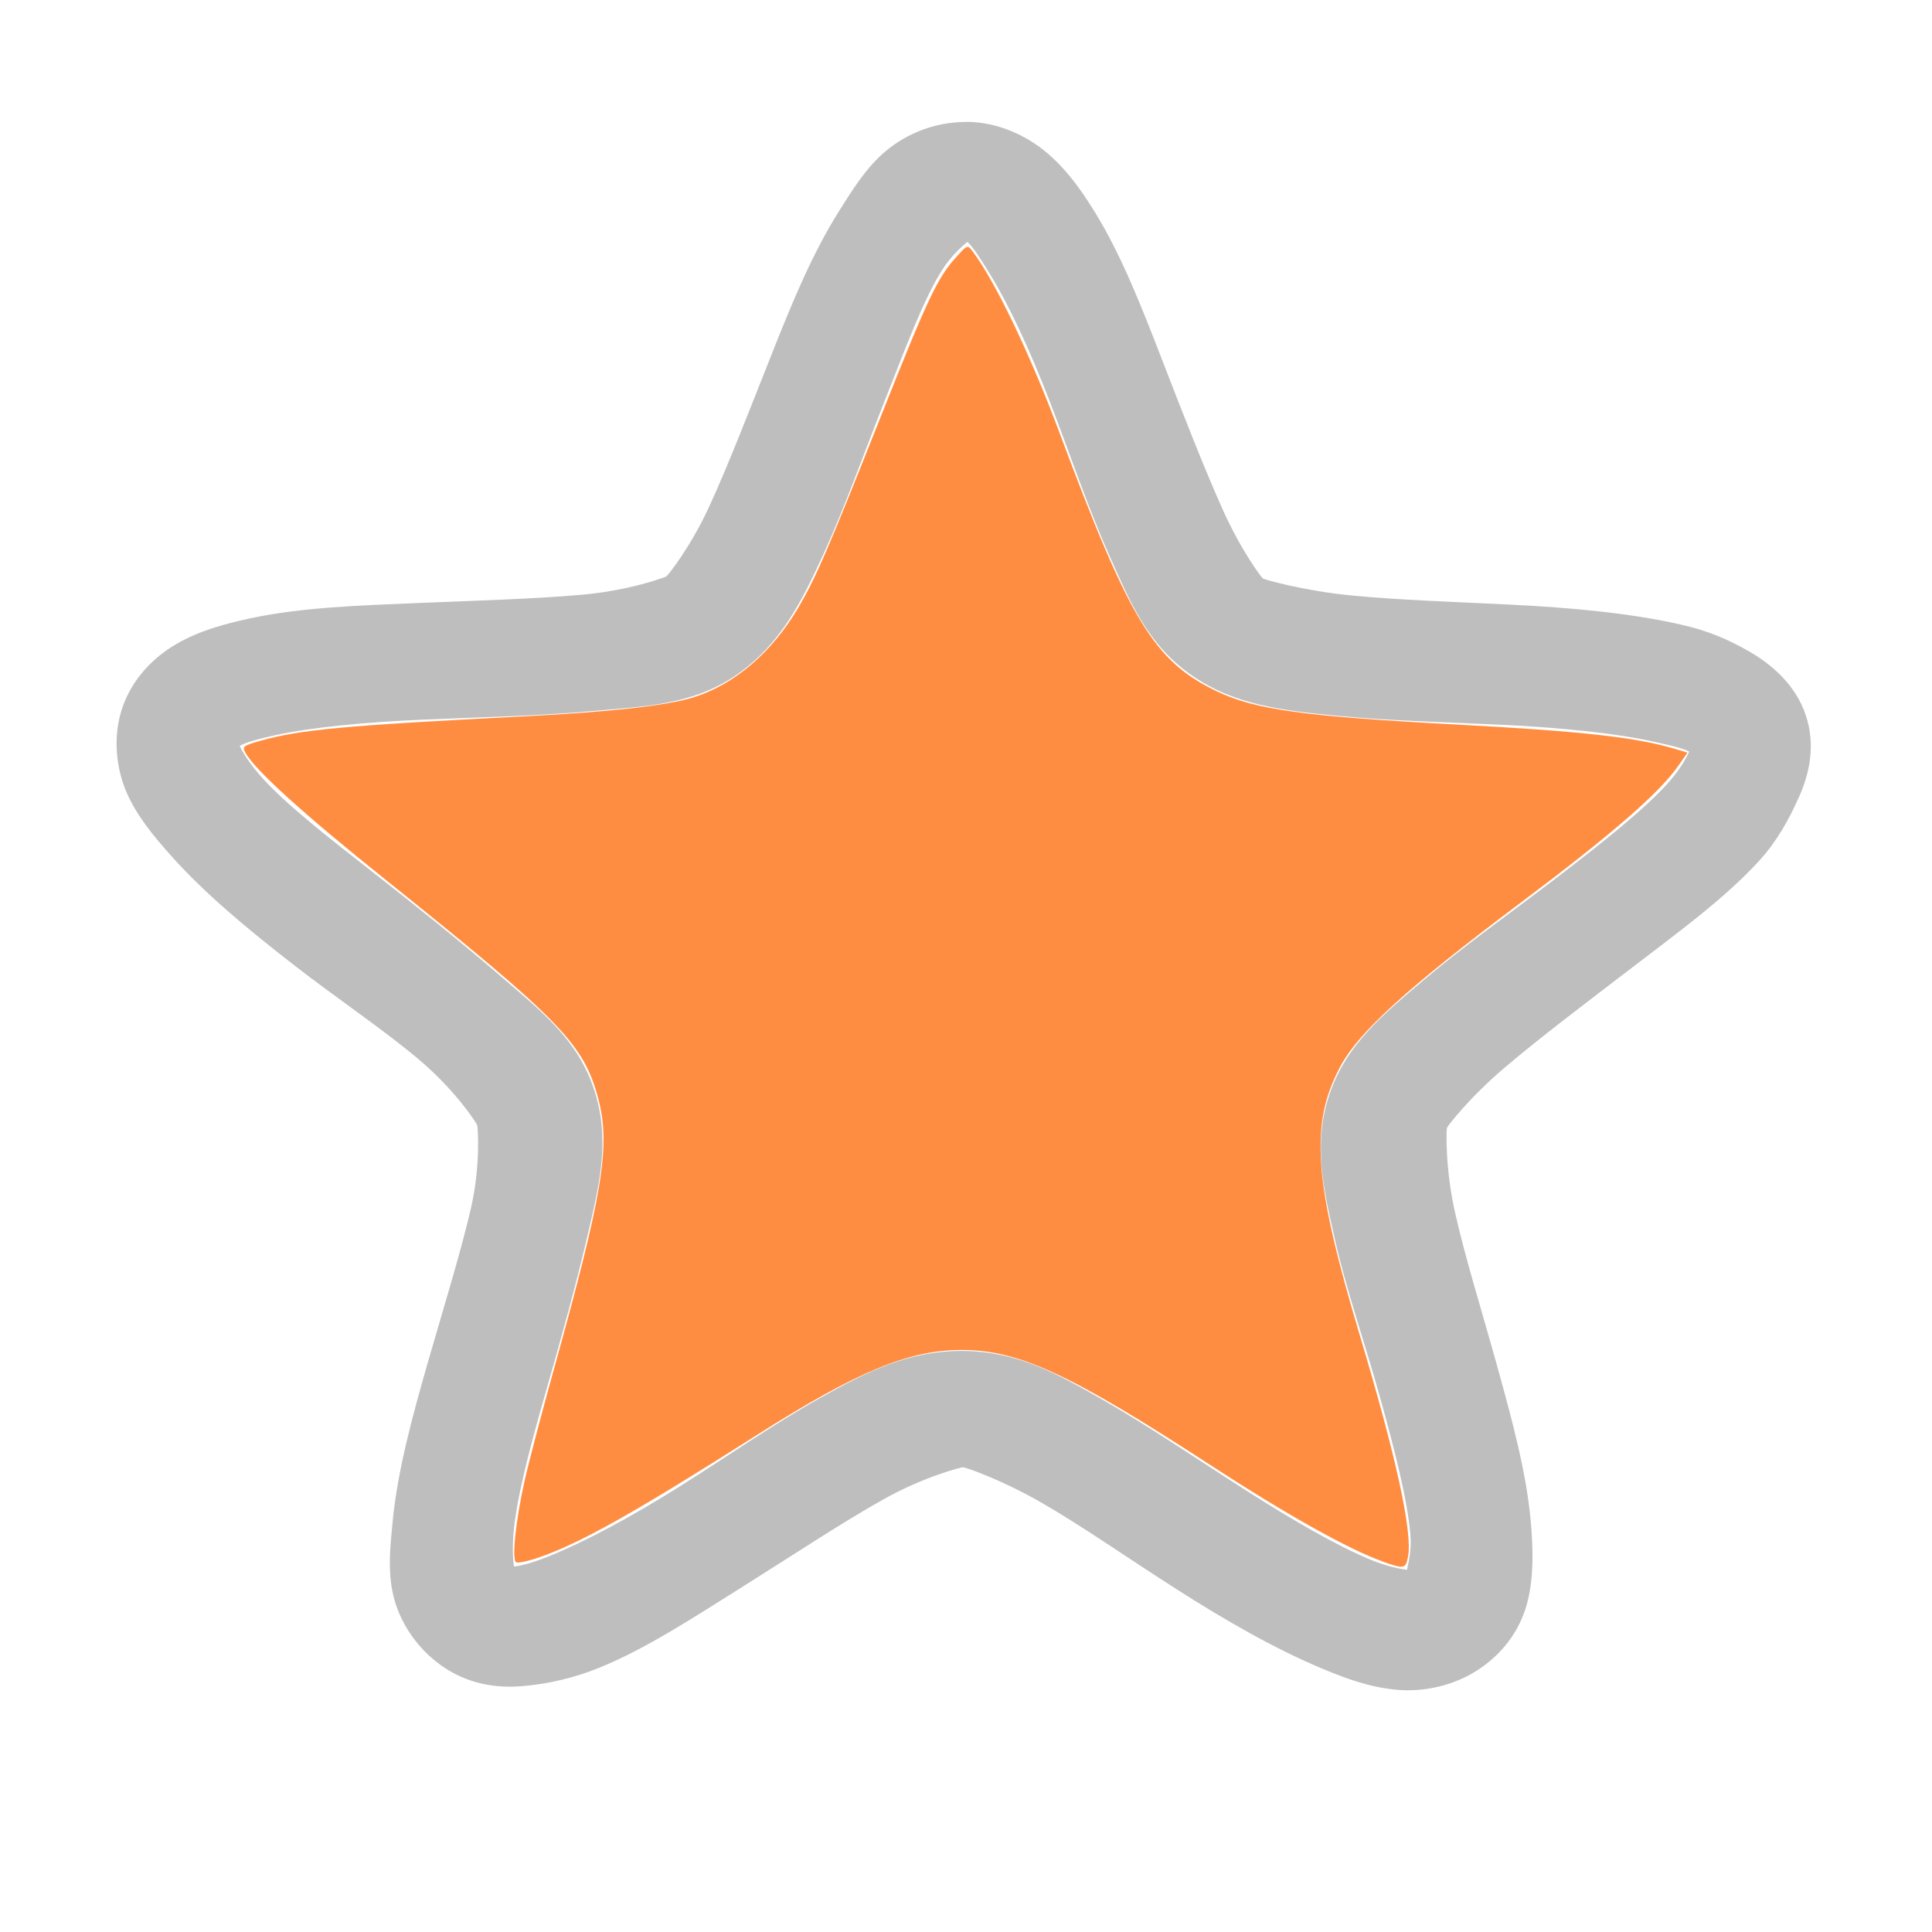 <?xml version="1.0" encoding="UTF-8" standalone="no"?>
<!-- Created with Inkscape (http://www.inkscape.org/) -->

<svg
   xmlns:dc="http://purl.org/dc/elements/1.1/"
   xmlns:cc="http://creativecommons.org/ns#"
   xmlns:rdf="http://www.w3.org/1999/02/22-rdf-syntax-ns#"
   xmlns:svg="http://www.w3.org/2000/svg"
   xmlns="http://www.w3.org/2000/svg"
   xmlns:sodipodi="http://sodipodi.sourceforge.net/DTD/sodipodi-0.dtd"
   xmlns:inkscape="http://www.inkscape.org/namespaces/inkscape"
   id="svg7384"
   height="16"
   width="16"
   version="1.1"
   inkscape:version="0.48.2 r9819"
   sodipodi:docname="star-on.svg">
  <defs
     id="defs9" />
  <sodipodi:namedview
     pagecolor="#ffffff"
     bordercolor="#666666"
     borderopacity="1"
     objecttolerance="10"
     gridtolerance="10"
     guidetolerance="10"
     inkscape:pageopacity="0"
     inkscape:pageshadow="2"
     inkscape:window-width="808"
     inkscape:window-height="843"
     id="namedview7"
     showgrid="false"
     inkscape:zoom="37.739258"
     inkscape:cx="8"
     inkscape:cy="8"
     inkscape:window-x="0"
     inkscape:window-y="0"
     inkscape:window-maximized="0"
     inkscape:current-layer="svg7384" />
  <title
     id="title9167">Gnome Symbolic Icon Theme</title>
  <g
     id="layer9"
     transform="translate(-61 -397)">
    <path
       id="path5520"
       style="block-progression:tb;text-indent:0;color:#000000;text-transform:none;fill:#bebebe"
       d="m69.003 398.01c-0.266-0.001-0.499 0.101-0.665 0.239-0.166 0.139-0.277 0.321-0.39 0.5-0.225 0.358-0.393 0.769-0.565 1.204-0.173 0.435-0.347 0.888-0.505 1.232-0.157 0.345-0.346 0.579-0.359 0.588-0.013 0.009-0.307 0.117-0.696 0.152-0.389 0.035-0.881 0.049-1.363 0.069-0.482 0.02-0.97 0.036-1.393 0.128-0.211 0.046-0.415 0.101-0.604 0.21s-0.367 0.286-0.45 0.53-0.049 0.506 0.036 0.702c0.085 0.195 0.227 0.365 0.368 0.523 0.283 0.317 0.633 0.606 1.008 0.898s0.777 0.559 1.068 0.81c0.291 0.251 0.454 0.508 0.459 0.523 0.005 0.015 0.031 0.335-0.055 0.702-0.086 0.367-0.224 0.812-0.353 1.26-0.129 0.449-0.252 0.902-0.292 1.318-0.02 0.208-0.043 0.407 0.005 0.614 0.048 0.207 0.184 0.43 0.399 0.582 0.215 0.152 0.449 0.188 0.668 0.17s0.435-0.07 0.635-0.151c0.4-0.162 0.802-0.429 1.206-0.682 0.405-0.254 0.808-0.522 1.146-0.711 0.337-0.19 0.648-0.269 0.664-0.269 0.016 0 0.303 0.095 0.639 0.287 0.336 0.192 0.725 0.465 1.128 0.722 0.402 0.257 0.82 0.498 1.218 0.663 0.199 0.083 0.389 0.151 0.608 0.171 0.219 0.02 0.48-0.031 0.696-0.181 0.216-0.15 0.339-0.352 0.389-0.559s0.043-0.435 0.025-0.644c-0.036-0.417-0.159-0.864-0.284-1.314-0.125-0.45-0.262-0.887-0.344-1.255-0.083-0.368-0.072-0.687-0.067-0.701 0.005-0.015 0.187-0.252 0.481-0.501 0.293-0.249 0.676-0.538 1.054-0.827 0.378-0.29 0.767-0.572 1.053-0.886 0.143-0.157 0.242-0.334 0.329-0.529s0.136-0.429 0.055-0.673-0.271-0.413-0.459-0.523-0.367-0.182-0.578-0.229c-0.422-0.096-0.914-0.14-1.396-0.164-0.482-0.024-0.946-0.039-1.334-0.077s-0.716-0.131-0.729-0.14c-0.013-0.009-0.184-0.236-0.338-0.582s-0.327-0.788-0.495-1.224c-0.169-0.436-0.335-0.864-0.556-1.224-0.111-0.18-0.233-0.354-0.398-0.494s-0.403-0.257-0.669-0.258zm0.009 0.994c0.042 0.036 0.107 0.136 0.184 0.262 0.155 0.251 0.331 0.627 0.494 1.049 0.163 0.422 0.319 0.886 0.496 1.283 0.177 0.396 0.315 0.734 0.675 0.989 0.361 0.255 0.77 0.298 1.215 0.341 0.445 0.043 0.929 0.053 1.395 0.076 0.466 0.023 0.918 0.07 1.214 0.136 0.148 0.033 0.256 0.057 0.304 0.085-0.022 0.05-0.08 0.155-0.18 0.265-0.2 0.22-0.537 0.487-0.903 0.768-0.365 0.28-0.778 0.572-1.114 0.857-0.336 0.285-0.64 0.532-0.78 0.942-0.14 0.41-0.054 0.777 0.041 1.199s0.254 0.878 0.375 1.313c0.121 0.435 0.227 0.847 0.252 1.139 0.012 0.133-0.017 0.235-0.028 0.293-0.06-0.008-0.176-0.032-0.304-0.085-0.278-0.116-0.646-0.328-1.035-0.577-0.389-0.248-0.804-0.531-1.188-0.751-0.385-0.22-0.708-0.398-1.155-0.4-0.447-0.002-0.792 0.172-1.179 0.39-0.387 0.217-0.784 0.495-1.176 0.741-0.391 0.245-0.776 0.451-1.056 0.564-0.14 0.057-0.246 0.086-0.302 0.09-0.01-0.058-0.015-0.16-0.003-0.292 0.028-0.291 0.138-0.709 0.263-1.143 0.125-0.434 0.254-0.898 0.352-1.319 0.098-0.421 0.187-0.788 0.05-1.199-0.136-0.411-0.432-0.642-0.766-0.93-0.334-0.288-0.706-0.586-1.068-0.869-0.363-0.283-0.718-0.561-0.916-0.782-0.099-0.111-0.162-0.212-0.184-0.262 0.048-0.028 0.154-0.058 0.302-0.09 0.296-0.064 0.745-0.107 1.211-0.127 0.466-0.02 0.948-0.03 1.393-0.07 0.445-0.04 0.847-0.05 1.21-0.302 0.363-0.252 0.538-0.605 0.719-1 0.18-0.395 0.337-0.841 0.504-1.262 0.167-0.42 0.318-0.836 0.476-1.086 0.079-0.125 0.168-0.2 0.21-0.236z" />
  </g>
  <path
     style="opacity:0.745;fill:#ff6600;fill-opacity:1;stroke:#c0c0c0;stroke-width:0;stroke-miterlimit:4;stroke-opacity:1;stroke-dasharray:none"
     d="M 11.447,12.93 C 11.165,12.829 10.652,12.542 10.016,12.128 8.86,11.376 8.436,11.18 7.963,11.18 c -0.437,0 -0.864,0.177 -1.696,0.705 C 5.241,12.536 4.804,12.781 4.455,12.901 4.37,12.93 4.288,12.947 4.274,12.938 4.237,12.915 4.272,12.583 4.346,12.257 4.379,12.109 4.485,11.708 4.58,11.365 4.993,9.884 5.057,9.495 4.956,9.104 4.836,8.647 4.65,8.454 3.205,7.295 2.508,6.737 2.107,6.373 2.03,6.23 2.005,6.183 2.017,6.174 2.156,6.135 2.488,6.042 2.844,6.009 4.346,5.932 5.052,5.896 5.519,5.844 5.74,5.776 6.083,5.67 6.396,5.401 6.616,5.024 6.758,4.781 6.858,4.55 7.292,3.456 7.68,2.478 7.762,2.304 7.913,2.136 8.009,2.028 8.013,2.026 8.052,2.078 c 0.187,0.246 0.481,0.858 0.719,1.497 0.587,1.573 0.787,1.902 1.308,2.151 0.316,0.151 0.716,0.206 1.978,0.274 1.049,0.056 1.496,0.106 1.818,0.203 l 0.1,0.03 -0.076,0.109 c -0.157,0.225 -0.55,0.567 -1.299,1.129 -0.95,0.713 -1.351,1.078 -1.503,1.367 -0.252,0.476 -0.216,0.949 0.165,2.223 0.299,0.997 0.437,1.629 0.399,1.828 -0.02,0.105 -0.03,0.107 -0.214,0.042 l 0,0 z"
     id="path2986"
     inkscape:connector-curvature="0" />
</svg>
